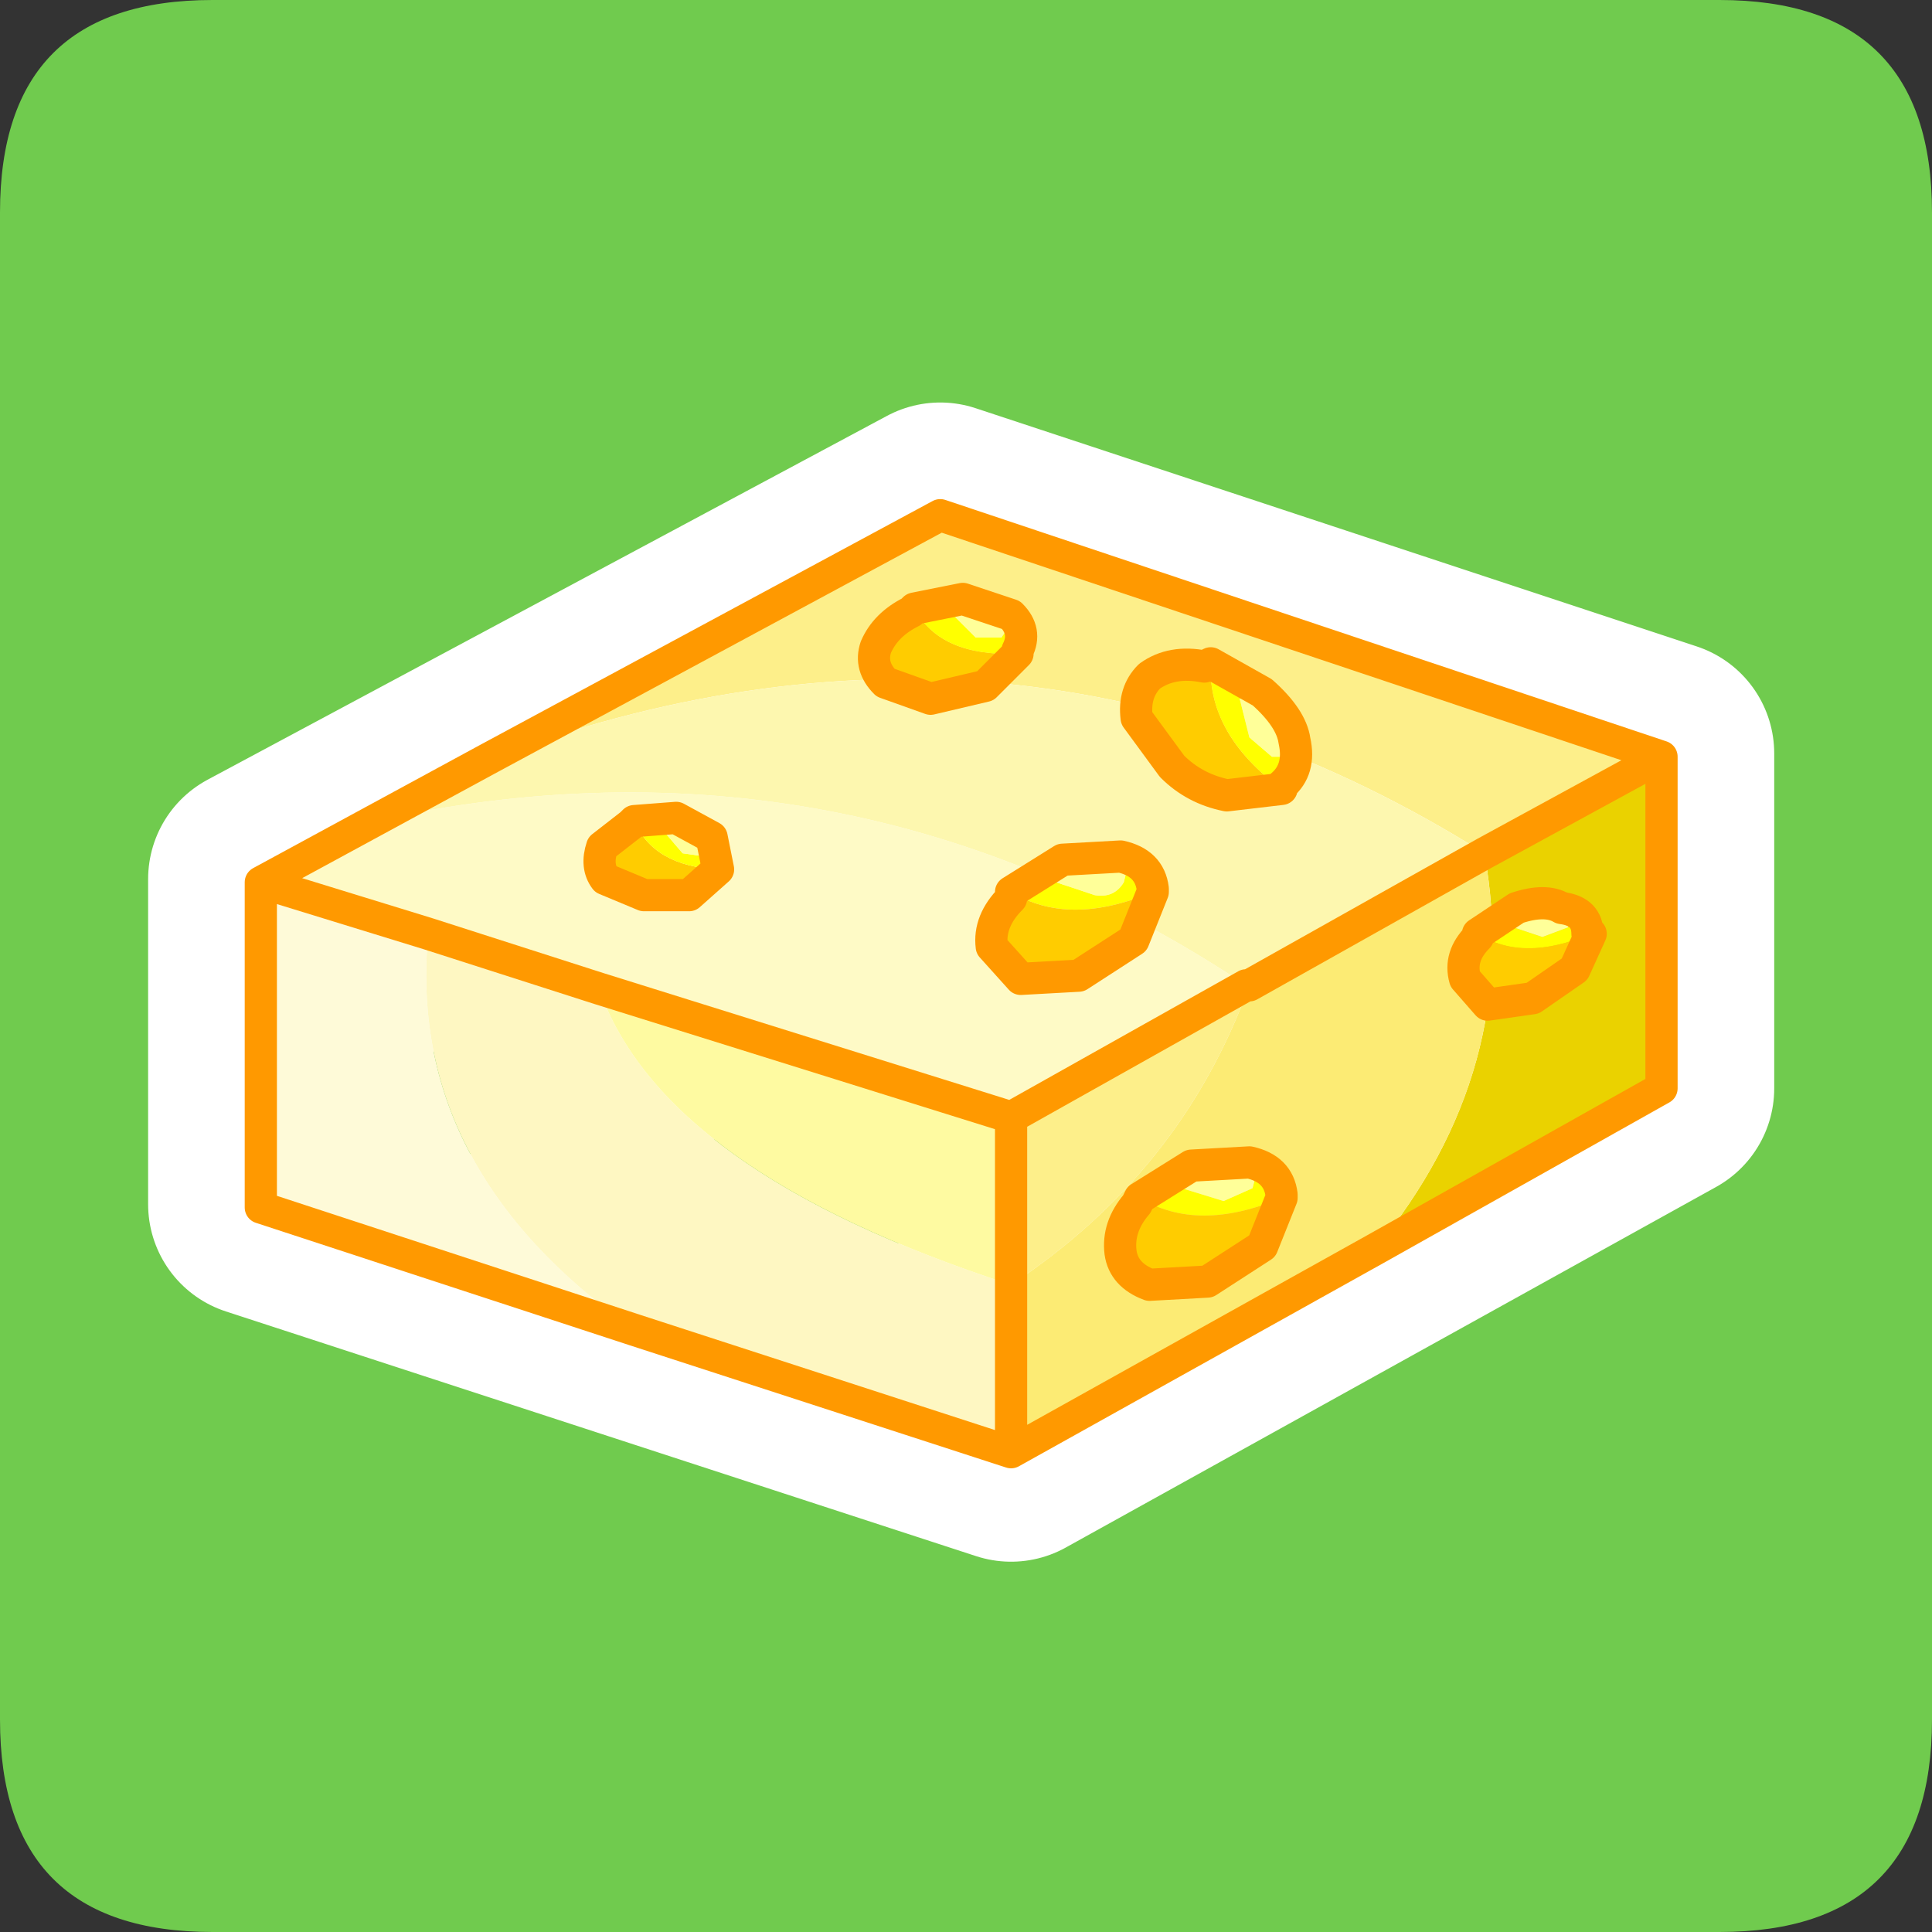 <?xml version="1.0" encoding="UTF-8" standalone="no"?>
<svg xmlns:ffdec="https://www.free-decompiler.com/flash" xmlns:xlink="http://www.w3.org/1999/xlink" ffdec:objectType="frame" height="30.0px" width="30.0px" xmlns="http://www.w3.org/2000/svg">
  <rect width="100%" height="100%" fill="#333333" stroke="none"/>
  <g transform="matrix(1.0, 0.0, 0.0, 1.0, 0.0, 0.0)">
    <use ffdec:characterId="1" height="30.0" transform="matrix(1.0, 0.0, 0.0, 1.0, 0.0, 0.0)" width="30.0" xlink:href="#shape0"/>
  </g>
  <defs>
    <g id="shape0" transform="matrix(1.0, 0.0, 0.0, 1.0, 0.0, 0.0)">
      <path d="M0.0 0.0 L30.0 0.0 30.0 30.0 0.0 30.0 0.0 0.0" fill="#33cc66" fill-opacity="0.0" fill-rule="evenodd" stroke="none"/>
      <path d="M30.0 3.3 L30.0 26.7 Q30.0 30.0 26.7 30.0 L3.3 30.0 Q0.0 30.0 0.0 26.7 L0.0 3.3 Q0.0 0.0 3.3 0.0 L26.7 0.0 Q30.0 0.0 30.0 3.3" fill="#70cb4e" fill-rule="evenodd" stroke="none"/>
      <path d="M4.05 18.7 L15.7 22.5 15.7 17.3 4.05 13.65 4.05 18.7 M18.8 10.3 L19.6 10.75 20.1 11.45 20.15 11.75 19.9 12.15 19.9 12.2 19.05 12.3 Q18.55 12.2 18.2 11.85 L17.65 11.15 17.65 10.95 17.85 10.45 18.7 10.3 18.8 10.3 M15.7 22.5 L25.8 16.9 25.8 11.7 19.4 15.3 19.35 15.3 15.7 17.3 M21.65 15.3 L21.7 15.2 Q22.0 14.85 22.45 14.7 L23.2 14.6 23.35 14.65 Q23.8 14.75 23.9 15.15 L23.9 15.2 23.6 15.95 22.9 16.45 22.75 16.5 21.85 16.55 Q21.45 16.4 21.4 16.05 21.3 15.65 21.65 15.3 M13.75 10.5 Q13.5 10.2 13.6 9.8 L14.25 9.3 14.3 9.25 15.25 9.2 16.05 9.6 16.2 10.25 16.2 10.3 15.95 10.65 15.55 10.85 14.6 10.9 Q14.05 10.8 13.8 10.55 L13.75 10.5 M9.35 12.8 Q9.5 12.45 10.0 12.3 L10.0 12.25 10.05 12.2 11.0 12.2 11.55 12.35 11.8 12.55 Q12.1 12.9 11.95 13.25 L11.95 13.3 11.3 13.8 10.35 13.85 Q9.8 13.8 9.5 13.45 9.25 13.15 9.35 12.8 M15.65 12.5 Q16.1 12.6 16.15 13.0 L16.2 13.05 16.05 13.5 15.85 13.8 15.05 14.35 14.15 14.4 Q13.75 14.25 13.65 13.9 13.6 13.5 13.95 13.15 L13.95 13.05 14.15 12.9 14.75 12.55 15.65 12.5 M19.9 19.3 L19.05 19.85 18.15 19.95 17.65 19.4 Q17.6 19.05 17.95 18.65 L18.0 18.6 Q18.3 18.25 18.75 18.1 L19.65 18.0 Q20.1 18.15 20.15 18.55 L20.2 18.6 19.9 19.3 M25.8 11.7 L14.6 8.0 4.05 13.65" fill="none" stroke="#ffffff" stroke-linecap="round" stroke-linejoin="round" stroke-width="3.5"/>
      <path d="M9.85 20.65 L4.05 18.75 4.05 13.7 6.65 14.5 Q6.3 18.15 9.85 20.65" fill="#fefad8" fill-rule="evenodd" stroke="none"/>
      <path d="M6.65 14.5 L4.05 13.7 5.8 12.75 Q13.1 11.15 19.35 15.3 L15.7 17.35 9.3 15.35 6.65 14.5" fill="#fefac6" fill-rule="evenodd" stroke="none"/>
      <path d="M7.55 11.8 L14.6 8.0 25.8 11.75 23.05 13.25 Q15.8 8.7 7.55 11.8 M19.35 15.3 L19.4 15.3 Q18.35 18.2 15.7 19.95 L15.7 17.35 19.35 15.3" fill="#fdef8a" fill-rule="evenodd" stroke="none"/>
      <path d="M25.8 11.75 L25.8 16.9 21.35 19.4 Q23.65 16.6 23.05 13.25 L25.8 11.75" fill="#ead200" fill-rule="evenodd" stroke="none"/>
      <path d="M5.8 12.75 L7.55 11.8 Q15.8 8.7 23.05 13.25 L19.4 15.3 19.35 15.3 Q13.1 11.15 5.8 12.75" fill="#fdf7af" fill-rule="evenodd" stroke="none"/>
      <path d="M21.35 19.4 L15.7 22.55 15.7 19.95 Q18.35 18.2 19.4 15.3 L23.05 13.25 Q23.65 16.6 21.35 19.4" fill="#fceb74" fill-rule="evenodd" stroke="none"/>
      <path d="M9.85 20.65 Q6.3 18.15 6.65 14.5 L9.3 15.35 Q10.3 18.2 15.7 19.95 L15.7 22.55 9.85 20.65" fill="#fef7c2" fill-rule="evenodd" stroke="none"/>
      <path d="M9.3 15.35 L15.7 17.35 15.7 19.95 Q10.3 18.2 9.3 15.35" fill="#fefaa1" fill-rule="evenodd" stroke="none"/>
      <path d="M4.05 13.7 L4.05 18.75 9.85 20.65 15.7 22.55 21.35 19.4 25.8 16.9 25.8 11.75 14.6 8.0 7.55 11.8 5.8 12.75 4.05 13.7 6.65 14.5 9.3 15.35 15.7 17.35 19.35 15.3 19.4 15.3 23.05 13.25 25.8 11.75 M15.7 19.95 L15.7 17.35 M15.7 19.95 L15.7 22.55" fill="none" stroke="#ff9900" stroke-linecap="round" stroke-linejoin="round" stroke-width="0.5"/>
      <path d="M11.15 13.5 L10.7 13.9 10.0 13.9 9.4 13.65 Q9.25 13.45 9.35 13.15 L9.8 12.8 9.85 12.75 Q10.15 13.45 11.15 13.5" fill="#ffcc00" fill-rule="evenodd" stroke="none"/>
      <path d="M9.85 12.75 L10.5 12.7 11.05 13.0 11.15 13.5 Q10.15 13.45 9.85 12.75 M10.95 13.3 L11.05 13.2 10.95 13.1 10.7 12.9 Q10.45 12.75 10.3 12.9 L10.6 13.25 10.95 13.3" fill="#ffff00" fill-rule="evenodd" stroke="none"/>
      <path d="M10.95 13.3 L10.6 13.25 10.3 12.9 Q10.45 12.75 10.7 12.9 L10.95 13.1 11.05 13.2 10.95 13.3" fill="#ffff99" fill-rule="evenodd" stroke="none"/>
      <path d="M11.15 13.5 L10.7 13.9 10.0 13.9 9.4 13.65 Q9.25 13.45 9.35 13.15 L9.8 12.8 9.85 12.75 10.5 12.7 11.05 13.0 11.15 13.5 Z" fill="none" stroke="#ff9900" stroke-linecap="round" stroke-linejoin="round" stroke-width="0.5"/>
      <path d="M15.7 13.85 L16.5 13.35 17.4 13.3 Q17.85 13.4 17.9 13.8 L17.9 13.85 Q16.6 14.4 15.7 13.85 M17.3 13.45 L16.9 13.4 Q16.45 13.4 16.4 13.7 L17.0 13.9 Q17.3 13.95 17.45 13.7 L17.5 13.5 17.3 13.45" fill="#ffff00" fill-rule="evenodd" stroke="none"/>
      <path d="M17.3 13.45 L17.5 13.5 17.45 13.7 Q17.3 13.95 17.0 13.9 L16.4 13.7 Q16.45 13.4 16.9 13.4 L17.3 13.45" fill="#ffff99" fill-rule="evenodd" stroke="none"/>
      <path d="M17.9 13.85 L17.6 14.6 16.75 15.15 15.85 15.2 15.4 14.7 Q15.35 14.3 15.7 13.95 L15.7 13.85 Q16.6 14.4 17.9 13.85" fill="#ffcc00" fill-rule="evenodd" stroke="none"/>
      <path d="M17.9 13.85 L17.6 14.6 16.75 15.15 15.85 15.2 15.4 14.7 Q15.35 14.3 15.7 13.95 L15.7 13.85 16.5 13.35 17.4 13.3 Q17.85 13.4 17.9 13.8 L17.9 13.85 Z" fill="none" stroke="#ff9900" stroke-linecap="round" stroke-linejoin="round" stroke-width="0.5"/>
      <path d="M15.8 10.15 L15.3 10.65 14.45 10.85 13.75 10.6 Q13.5 10.35 13.6 10.05 13.75 9.7 14.15 9.5 L14.2 9.45 Q14.6 10.2 15.8 10.15" fill="#ffcc00" fill-rule="evenodd" stroke="none"/>
      <path d="M14.2 9.45 L14.95 9.3 15.7 9.55 Q15.95 9.8 15.8 10.1 L15.8 10.15 Q14.6 10.2 14.2 9.45 M15.25 9.45 L14.8 9.55 15.15 9.9 15.55 9.9 15.65 9.75 15.55 9.6 15.25 9.45" fill="#ffff00" fill-rule="evenodd" stroke="none"/>
      <path d="M15.25 9.45 L15.55 9.6 15.65 9.75 15.55 9.9 15.15 9.9 14.8 9.55 15.25 9.45" fill="#ffff99" fill-rule="evenodd" stroke="none"/>
      <path d="M15.8 10.15 L15.3 10.65 14.45 10.85 13.75 10.6 Q13.5 10.35 13.6 10.05 13.75 9.7 14.15 9.5 L14.2 9.45 14.95 9.3 15.7 9.55 Q15.95 9.8 15.8 10.1 L15.8 10.15 Z" fill="none" stroke="#ff9900" stroke-linecap="round" stroke-linejoin="round" stroke-width="0.5"/>
      <path d="M19.9 12.25 L19.05 12.35 Q18.55 12.25 18.2 11.9 L17.65 11.15 Q17.6 10.75 17.85 10.5 18.2 10.25 18.7 10.35 L18.8 10.3 Q18.75 11.4 19.9 12.25" fill="#ffcc00" fill-rule="evenodd" stroke="none"/>
      <path d="M18.8 10.3 L19.6 10.75 Q20.05 11.15 20.1 11.5 20.2 11.95 19.9 12.2 L19.9 12.25 Q18.75 11.4 18.8 10.3 M19.4 11.45 L19.75 11.75 19.95 11.75 19.9 11.5 19.75 11.1 Q19.6 10.75 19.25 10.85 L19.4 11.45" fill="#ffff00" fill-rule="evenodd" stroke="none"/>
      <path d="M19.4 11.45 L19.25 10.85 Q19.6 10.75 19.75 11.1 L19.9 11.5 19.95 11.75 19.75 11.75 19.4 11.45" fill="#ffff99" fill-rule="evenodd" stroke="none"/>
      <path d="M19.9 12.25 L19.05 12.35 Q18.55 12.25 18.2 11.9 L17.65 11.15 Q17.6 10.75 17.85 10.5 18.2 10.25 18.7 10.35 L18.8 10.3 19.6 10.75 Q20.05 11.15 20.1 11.5 20.2 11.95 19.9 12.2 L19.9 12.25 Z" fill="none" stroke="#ff9900" stroke-linecap="round" stroke-linejoin="round" stroke-width="0.5"/>
      <path d="M24.2 14.2 L23.9 14.15 Q23.55 14.15 23.5 14.4 L23.95 14.55 24.35 14.4 24.35 14.25 24.2 14.2 M22.95 14.5 L23.55 14.1 Q24.0 13.95 24.25 14.1 24.65 14.15 24.65 14.5 L24.7 14.5 Q23.65 14.95 22.95 14.5" fill="#ffff00" fill-rule="evenodd" stroke="none"/>
      <path d="M24.2 14.2 L24.35 14.25 24.35 14.4 23.95 14.55 23.5 14.4 Q23.55 14.15 23.9 14.15 L24.2 14.2" fill="#ffff99" fill-rule="evenodd" stroke="none"/>
      <path d="M24.7 14.5 L24.45 15.05 23.8 15.5 23.1 15.6 22.75 15.2 Q22.65 14.85 22.95 14.55 L22.95 14.5 Q23.65 14.95 24.7 14.5" fill="#ffcc00" fill-rule="evenodd" stroke="none"/>
      <path d="M24.7 14.5 L24.45 15.05 23.8 15.5 23.1 15.6 22.75 15.2 Q22.65 14.85 22.95 14.55 L22.95 14.5 23.55 14.1 Q24.0 13.95 24.25 14.1 24.65 14.15 24.65 14.5 L24.7 14.5 Z" fill="none" stroke="#ff9900" stroke-linecap="round" stroke-linejoin="round" stroke-width="0.5"/>
      <path d="M17.7 18.6 L18.5 18.1 19.4 18.05 Q19.85 18.15 19.9 18.55 L19.9 18.6 Q18.6 19.15 17.7 18.6 M19.45 18.45 L19.5 18.25 19.25 18.2 18.9 18.15 Q18.45 18.15 18.35 18.45 L19.0 18.65 19.45 18.45" fill="#ffff00" fill-rule="evenodd" stroke="none"/>
      <path d="M19.45 18.45 L19.0 18.65 18.35 18.45 Q18.45 18.15 18.9 18.15 L19.25 18.2 19.5 18.25 19.45 18.45" fill="#ffff99" fill-rule="evenodd" stroke="none"/>
      <path d="M19.9 18.6 L19.6 19.35 18.75 19.9 17.85 19.95 Q17.45 19.8 17.4 19.45 17.35 19.05 17.65 18.7 L17.7 18.6 Q18.6 19.15 19.9 18.6" fill="#ffcc00" fill-rule="evenodd" stroke="none"/>
      <path d="M19.9 18.6 L19.6 19.35 18.75 19.9 17.85 19.95 Q17.45 19.8 17.4 19.45 17.35 19.05 17.65 18.7 L17.7 18.6 18.5 18.1 19.4 18.05 Q19.85 18.15 19.9 18.55 L19.9 18.6 Z" fill="none" stroke="#ff9900" stroke-linecap="round" stroke-linejoin="round" stroke-width="0.5"/>
    </g>
  </defs>
</svg>
